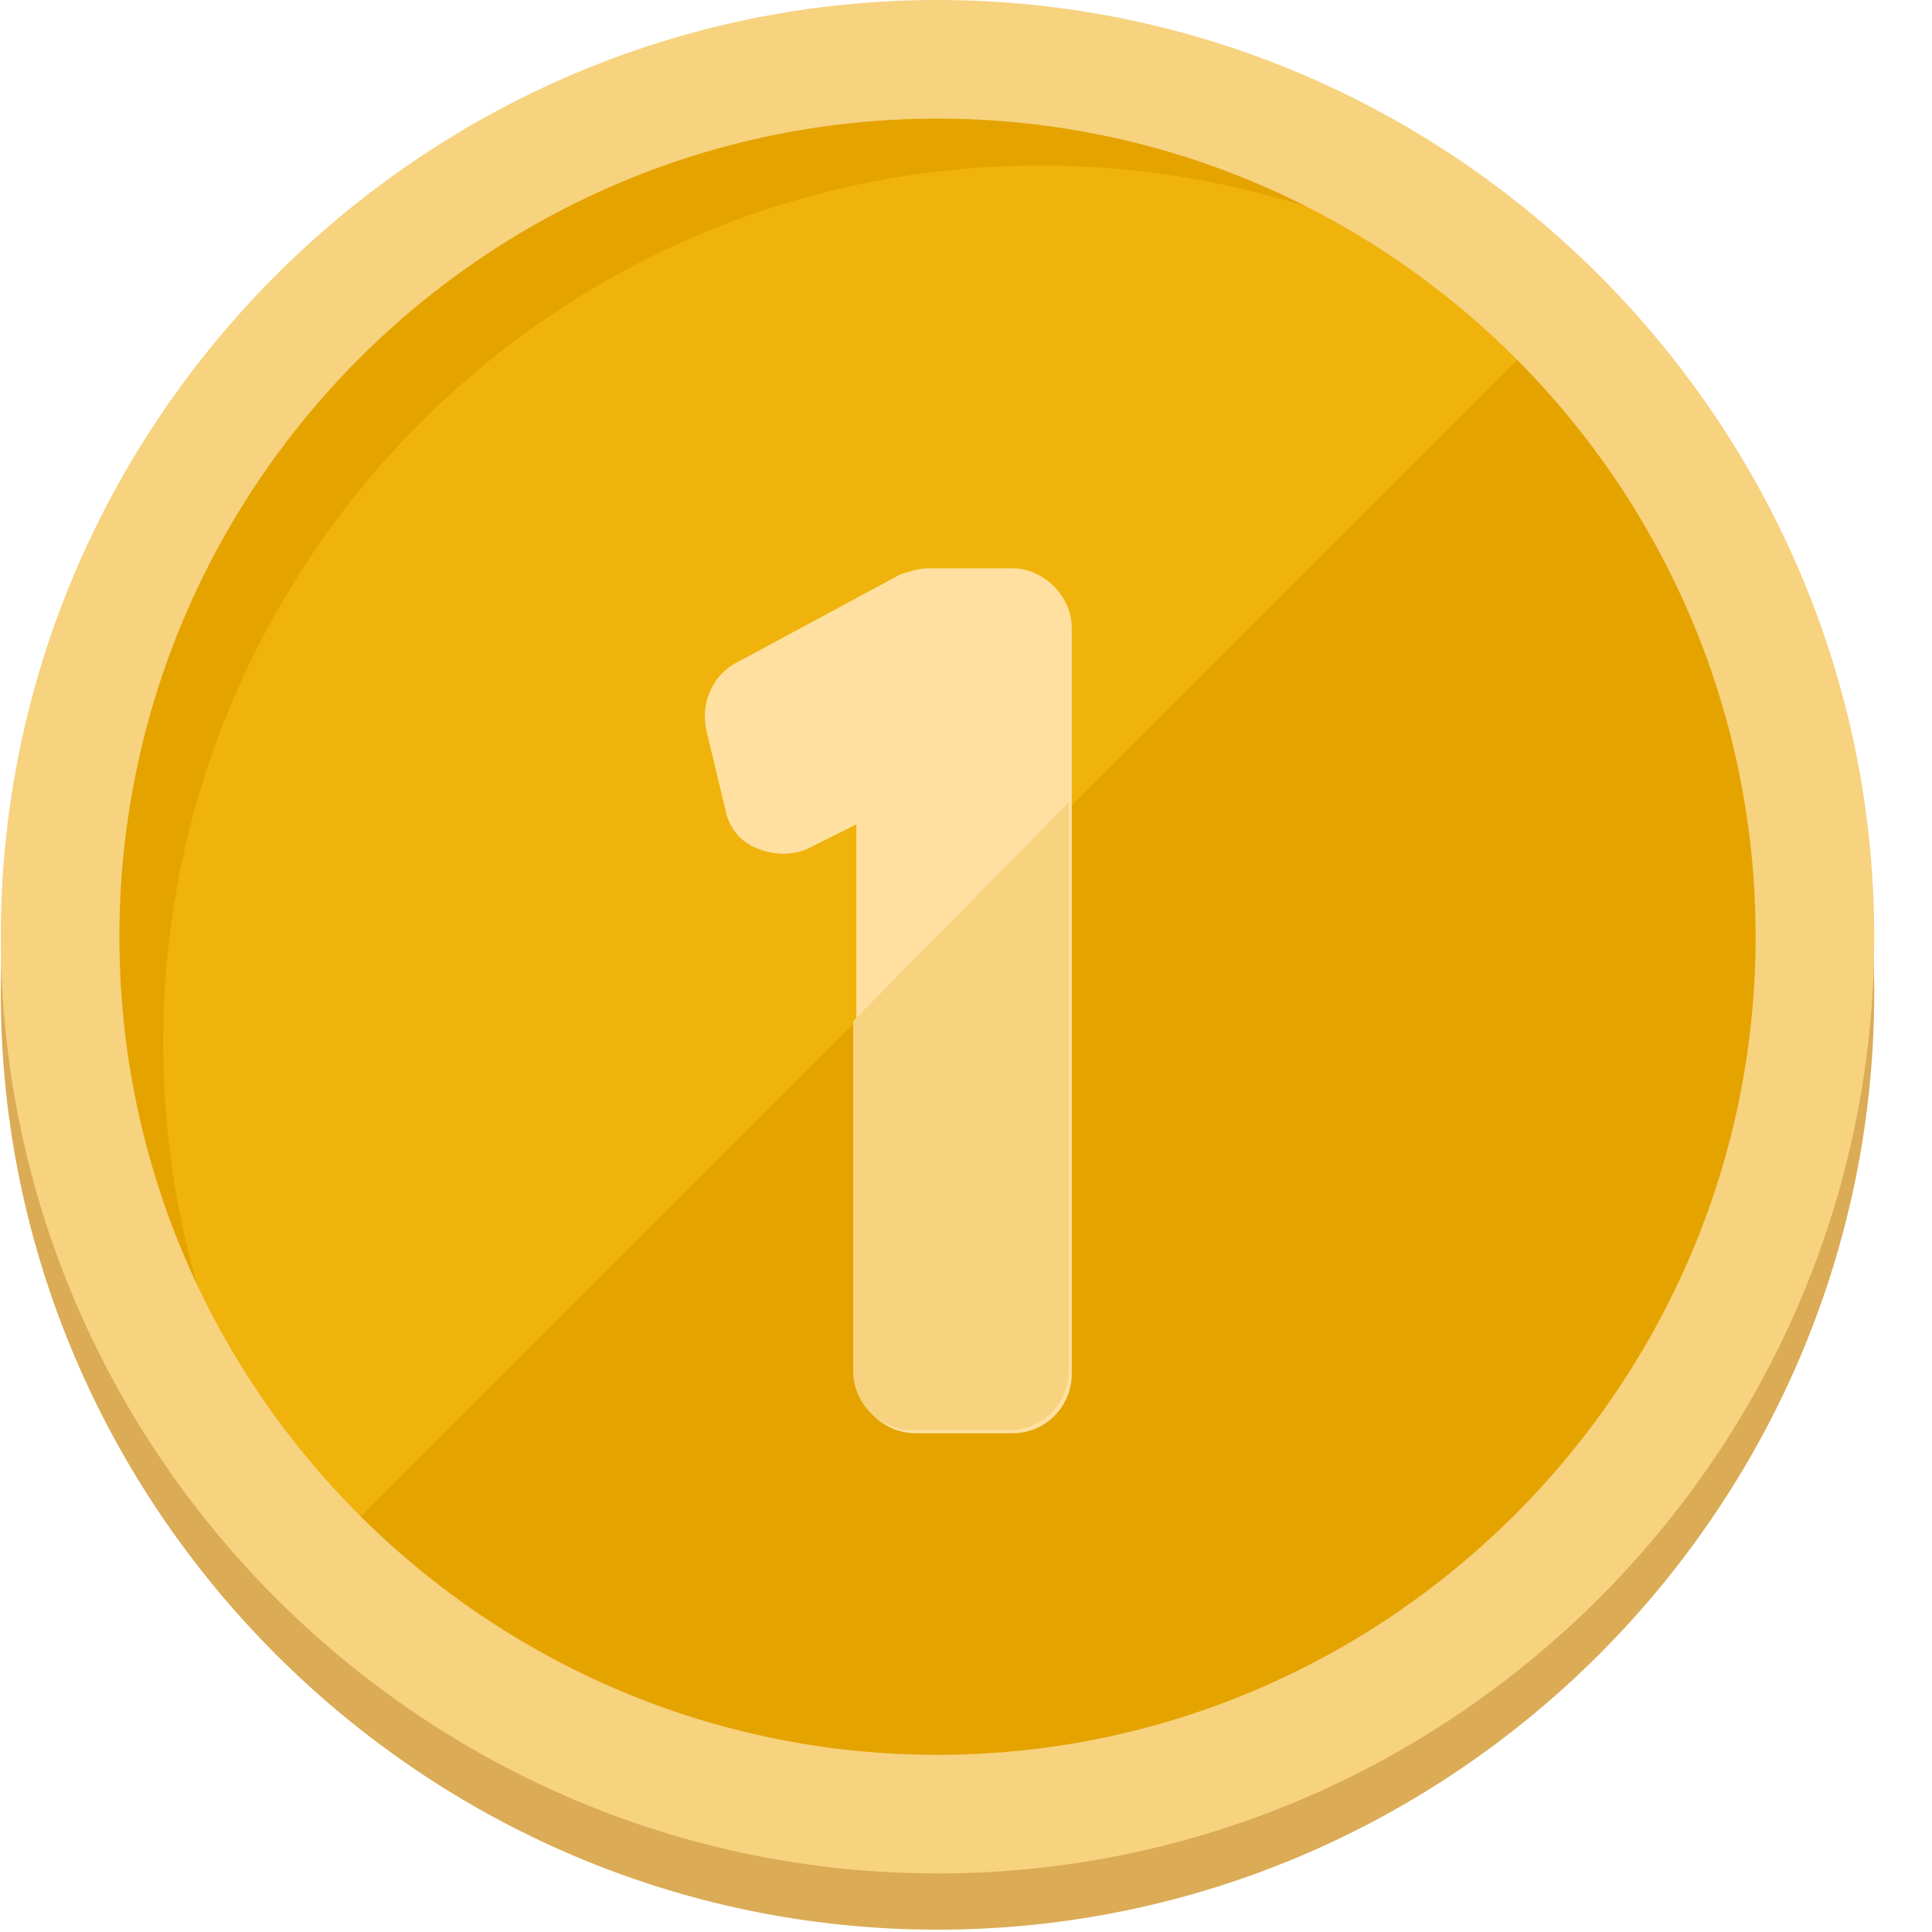 <?xml version="1.0" encoding="UTF-8"?>
<svg width="20px" height="20px" viewBox="0 0 20 20" version="1.1" xmlns="http://www.w3.org/2000/svg" xmlns:xlink="http://www.w3.org/1999/xlink">
    <!-- Generator: Sketch 50.2 (55047) - http://www.bohemiancoding.com/sketch -->
    <title>first</title>
    <desc>Created with Sketch.</desc>
    <defs></defs>
    <g id="Page-1" stroke="none" stroke-width="1" fill="none" fill-rule="evenodd">
        <g id="Artboard" transform="translate(-397, -122)" fill-rule="nonzero">
            <g id="By-Revenue-(in-EUR)-Copy" transform="translate(388, 86)">
                <g id="gold-medal" transform="translate(9, 36)">
                    <path d="M9.705,19.976 C4.372,19.976 0.008,15.612 0.008,10.279 C0.008,4.945 4.372,0.582 9.705,0.582 C15.038,0.582 19.402,4.945 19.402,10.279 C19.402,15.612 15.038,19.976 9.705,19.976 Z" id="Shape" fill="#DBAB56"></path>
                    <circle id="Oval" fill="#EFB30C" cx="9.705" cy="9.697" r="9.083"></circle>
                    <g id="Group" transform="translate(0.606, 0.606)" fill="#E5A300">
                        <path d="M1.083,10.19 C1.083,5.18 5.156,1.107 10.166,1.107 C12.396,1.107 14.432,1.915 16.016,3.24 C14.368,1.269 11.879,0.008 9.099,0.008 C4.089,0.008 0.016,4.081 0.016,9.091 C0.016,11.871 1.277,14.36 3.248,16.04 C1.891,14.457 1.083,12.42 1.083,10.19 Z" id="Shape"></path>
                        <path d="M15.531,2.691 C19.087,6.246 19.087,12 15.531,15.556 C11.976,19.111 6.222,19.111 2.667,15.556" id="Shape"></path>
                    </g>
                    <path d="M9.705,19.394 C4.372,19.394 0.008,15.03 0.008,9.697 C0.008,4.364 4.372,0 9.705,0 C15.038,0 19.402,4.364 19.402,9.697 C19.402,15.03 15.038,19.394 9.705,19.394 Z M9.705,1.228 C5.018,1.228 1.236,5.042 1.236,9.697 C1.236,14.384 5.051,18.166 9.705,18.166 C14.36,18.166 18.174,14.352 18.174,9.697 C18.174,5.042 14.392,1.228 9.705,1.228 Z" id="Shape" fill="#F7D27F"></path>
                    <g id="Group" transform="translate(7.273, 5.859)" fill="#FFE0A1">
                        <path d="M3.208,0.024 L2.335,0.024 C2.238,0.024 2.141,0.057 2.044,0.089 L0.364,0.994 C0.105,1.123 -0.024,1.414 0.04,1.705 L0.234,2.513 C0.267,2.707 0.396,2.869 0.59,2.933 C0.752,2.998 0.978,2.998 1.139,2.901 L1.592,2.675 L1.592,8.364 C1.592,8.719 1.883,8.978 2.206,8.978 L3.208,8.978 C3.564,8.978 3.822,8.687 3.822,8.364 L3.822,0.638 C3.822,0.315 3.531,0.024 3.208,0.024 Z" id="Shape"></path>
                    </g>
                    <path d="M8.832,10.57 L8.832,14.19 C8.832,14.545 9.123,14.804 9.446,14.804 L10.448,14.804 C10.804,14.804 11.063,14.513 11.063,14.19 L11.063,8.307 L8.832,10.57 Z" id="Shape" fill="#F7D27F"></path>
                </g>
            </g>
        </g>
    </g>
</svg>